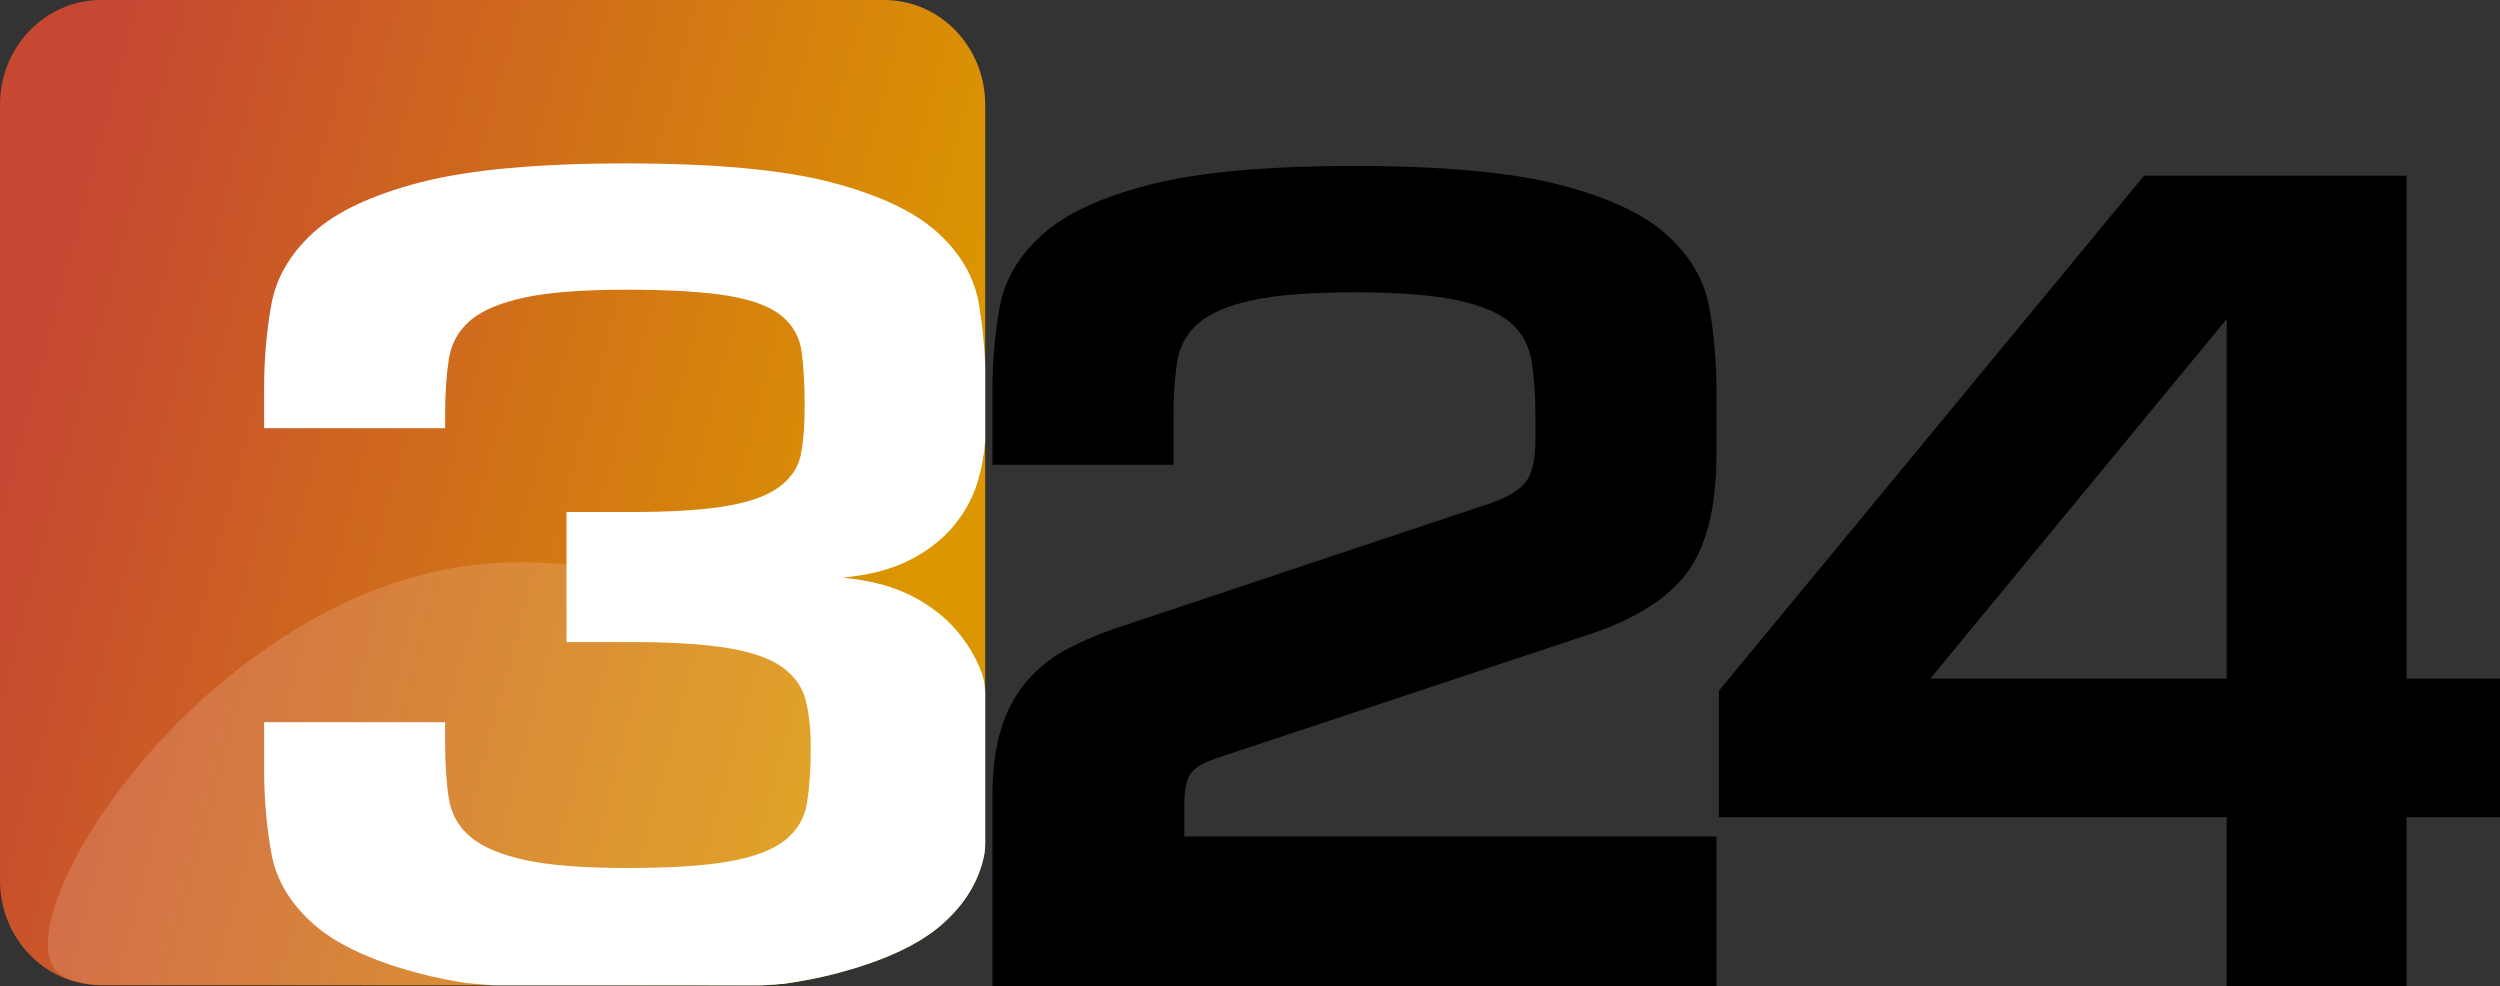<svg enable-background="new 0 0 223.262 88.053" version="1.1" viewBox="0 0 223.26 88.053" xml:space="preserve" xmlns="http://www.w3.org/2000/svg"><rect x="0" y="0" width="223.26" height="88.053" fill="#333333" stroke="none"/><defs>
		<linearGradient id="a" x1="2.831" x2="80.592" y1="54.148" y2="33.587" gradientTransform="matrix(1 0 0 -1 .04 87.268)" gradientUnits="userSpaceOnUse">
		<stop stop-color="#C64832" offset="0"/>
		<stop stop-color="#DB9600" offset="1"/>
	</linearGradient>
</defs>
			<path d="m88.628 88.053v-16.816c0-2.387 0.253-4.411 0.76-6.075 0.505-1.662 1.247-3.073 2.224-4.231 0.978-1.154 2.116-2.097 3.417-2.82 1.304-0.721 2.784-1.373 4.448-1.952l33.523-11.178c1.663-0.578 2.766-1.246 3.31-2.005 0.541-0.76 0.813-2.043 0.813-3.852v-1.844c0-1.88-0.108-3.524-0.325-4.938-0.219-1.41-0.833-2.566-1.845-3.471-1.015-0.904-2.622-1.59-4.827-2.061-2.208-0.471-5.263-0.706-9.168-0.706s-6.944 0.235-9.113 0.706c-2.17 0.471-3.78 1.156-4.828 2.061-1.049 0.904-1.682 2.061-1.897 3.471-0.218 1.412-0.325 3.057-0.325 4.938v4.23h-16.167v-6.617c0-2.604 0.217-5.1 0.649-7.486 0.437-2.387 1.684-4.52 3.744-6.401 2.063-1.881 5.262-3.38 9.602-4.502 4.339-1.12 10.451-1.682 18.335-1.682 7.882 0 13.995 0.562 18.335 1.682 4.339 1.122 7.539 2.621 9.601 4.502 2.062 1.882 3.311 4.015 3.742 6.401 0.435 2.387 0.651 4.883 0.651 7.486v5.641c0 4.7-0.867 8.229-2.604 10.577-1.733 2.352-4.701 4.215-8.896 5.589l-33.307 11.063c-1.229 0.435-1.988 0.941-2.277 1.521s-0.436 1.409-0.436 2.493v2.931h47.52v13.344h-64.659z"/>
			<path d="m214.91 72.974v15.079h-16.058v-15.079h-45.349v-11.284l37.971-46h23.436v44.914h8.354v12.367h-8.354zm-16.056-44.482-26.472 32.112h26.472z"/>
	<path d="m9.021 87.983c-4.982 0-9.021-4.182-9.021-9.343v-69.299c0-5.159 4.039-9.341 9.021-9.341h69.94c4.981 0 9.021 4.182 9.021 9.341v65.971s-0.013 0.674-0.065 0.895c-0.435 2.387-1.7 4.502-3.797 6.347-2.1 1.845-5.335 3.328-9.71 4.448-1.302 0.332-2.757 0.616-4.366 0.852-0.175 0.024-1.813 0.135-1.94 0.135z" fill="url(#a)"/><path d="m45.543 50.226c29.063-0.563 37.075 25.188 39.98 30.731 0 0-0.01 0.073-0.059 0.205-0.446 0.584-1.565 1.7-3.095 2.682-1.032 0.662-2.589 1.369-4.099 1.955-4.753 1.81-9.817 2.195-9.817 2.195l-59.533-0.028c-1.281-0.042-2.418-0.396-3.077-0.678-7.569-3.249 13.238-36.553 39.7-37.062z" enable-background="new    " fill="#fff" opacity=".15"/><g fill="#fff">
		<g fill="#fff">
			<path d="m87.918 76.209c-0.435 2.388-1.7 4.502-3.797 6.347-2.1 1.844-5.335 3.327-9.71 4.447-1.302 0.333-2.757 0.616-4.366 0.852-0.175 0.024-1.813 0.137-1.94 0.137-4.06-6e-3 -20.197-2e-3 -24.159-4e-3 -0.109 0-2.151-0.178-2.389-0.215-1.39-0.217-2.661-0.474-3.813-0.77-4.377-1.12-7.612-2.604-9.71-4.447-2.1-1.845-3.362-3.959-3.798-6.347-0.434-2.387-0.649-4.883-0.649-7.485v-4.23h16.164v1.734c0 1.955 0.107 3.635 0.325 5.045 0.217 1.41 0.867 2.568 1.951 3.473 1.086 0.904 2.714 1.592 4.884 2.061 2.17 0.471 5.207 0.707 9.111 0.707 3.906 0 6.96-0.199 9.167-0.598 2.206-0.396 3.852-1.031 4.937-1.898 1.086-0.867 1.735-1.988 1.953-3.363 0.217-1.372 0.324-3 0.324-4.881 0-1.592-0.146-2.983-0.434-4.178-0.29-1.193-0.977-2.187-2.062-2.982s-2.713-1.373-4.882-1.735c-2.17-0.36-5.099-0.543-8.788-0.543h-5.646v-11.61h5.646c3.689 0 6.58-0.181 8.68-0.543 2.098-0.361 3.67-0.938 4.719-1.735 1.048-0.795 1.683-1.772 1.898-2.929 0.218-1.156 0.325-2.566 0.325-4.231 0-1.952-0.092-3.58-0.271-4.882-0.182-1.302-0.778-2.367-1.79-3.201-1.014-0.83-2.604-1.426-4.772-1.789-2.17-0.361-5.207-0.543-9.112-0.543s-6.943 0.236-9.112 0.705c-2.171 0.471-3.78 1.158-4.829 2.063s-1.681 2.061-1.896 3.471c-0.217 1.41-0.325 3.057-0.325 4.936v1.193h-16.165v-3.58c0-2.604 0.217-5.098 0.649-7.484 0.436-2.387 1.683-4.52 3.742-6.4 2.063-1.881 5.263-3.381 9.603-4.503 4.339-1.12 10.449-1.682 18.334-1.682 7.883 0 13.977 0.562 18.278 1.682 4.304 1.122 7.485 2.622 9.548 4.503 2.062 1.881 3.289 4.014 3.688 6.4 0.284 1.706 0.467 3.469 0.548 5.286 2e-3 0.05 3e-3 0.533 3e-3 0.533v6.191c1e-3 0.095 1e-3 0.157 2e-3 0.177-0.083 1.164-0.285 2.309-0.605 3.434-0.435 1.52-1.158 2.894-2.17 4.123-1.015 1.229-2.333 2.261-3.96 3.093-1.628 0.831-3.635 1.354-6.021 1.571 2.387 0.218 4.41 0.742 6.075 1.574 1.662 0.831 3.037 1.881 4.122 3.145 0.934 1.091 1.652 2.272 2.157 3.55 0.397 0.787 0.403 2.088 0.403 2.088v13.377c1e-3 -6e-3 -0.011 0.668-0.065 0.89z" fill="#fff"/>
		</g>
	</g>
</svg>

